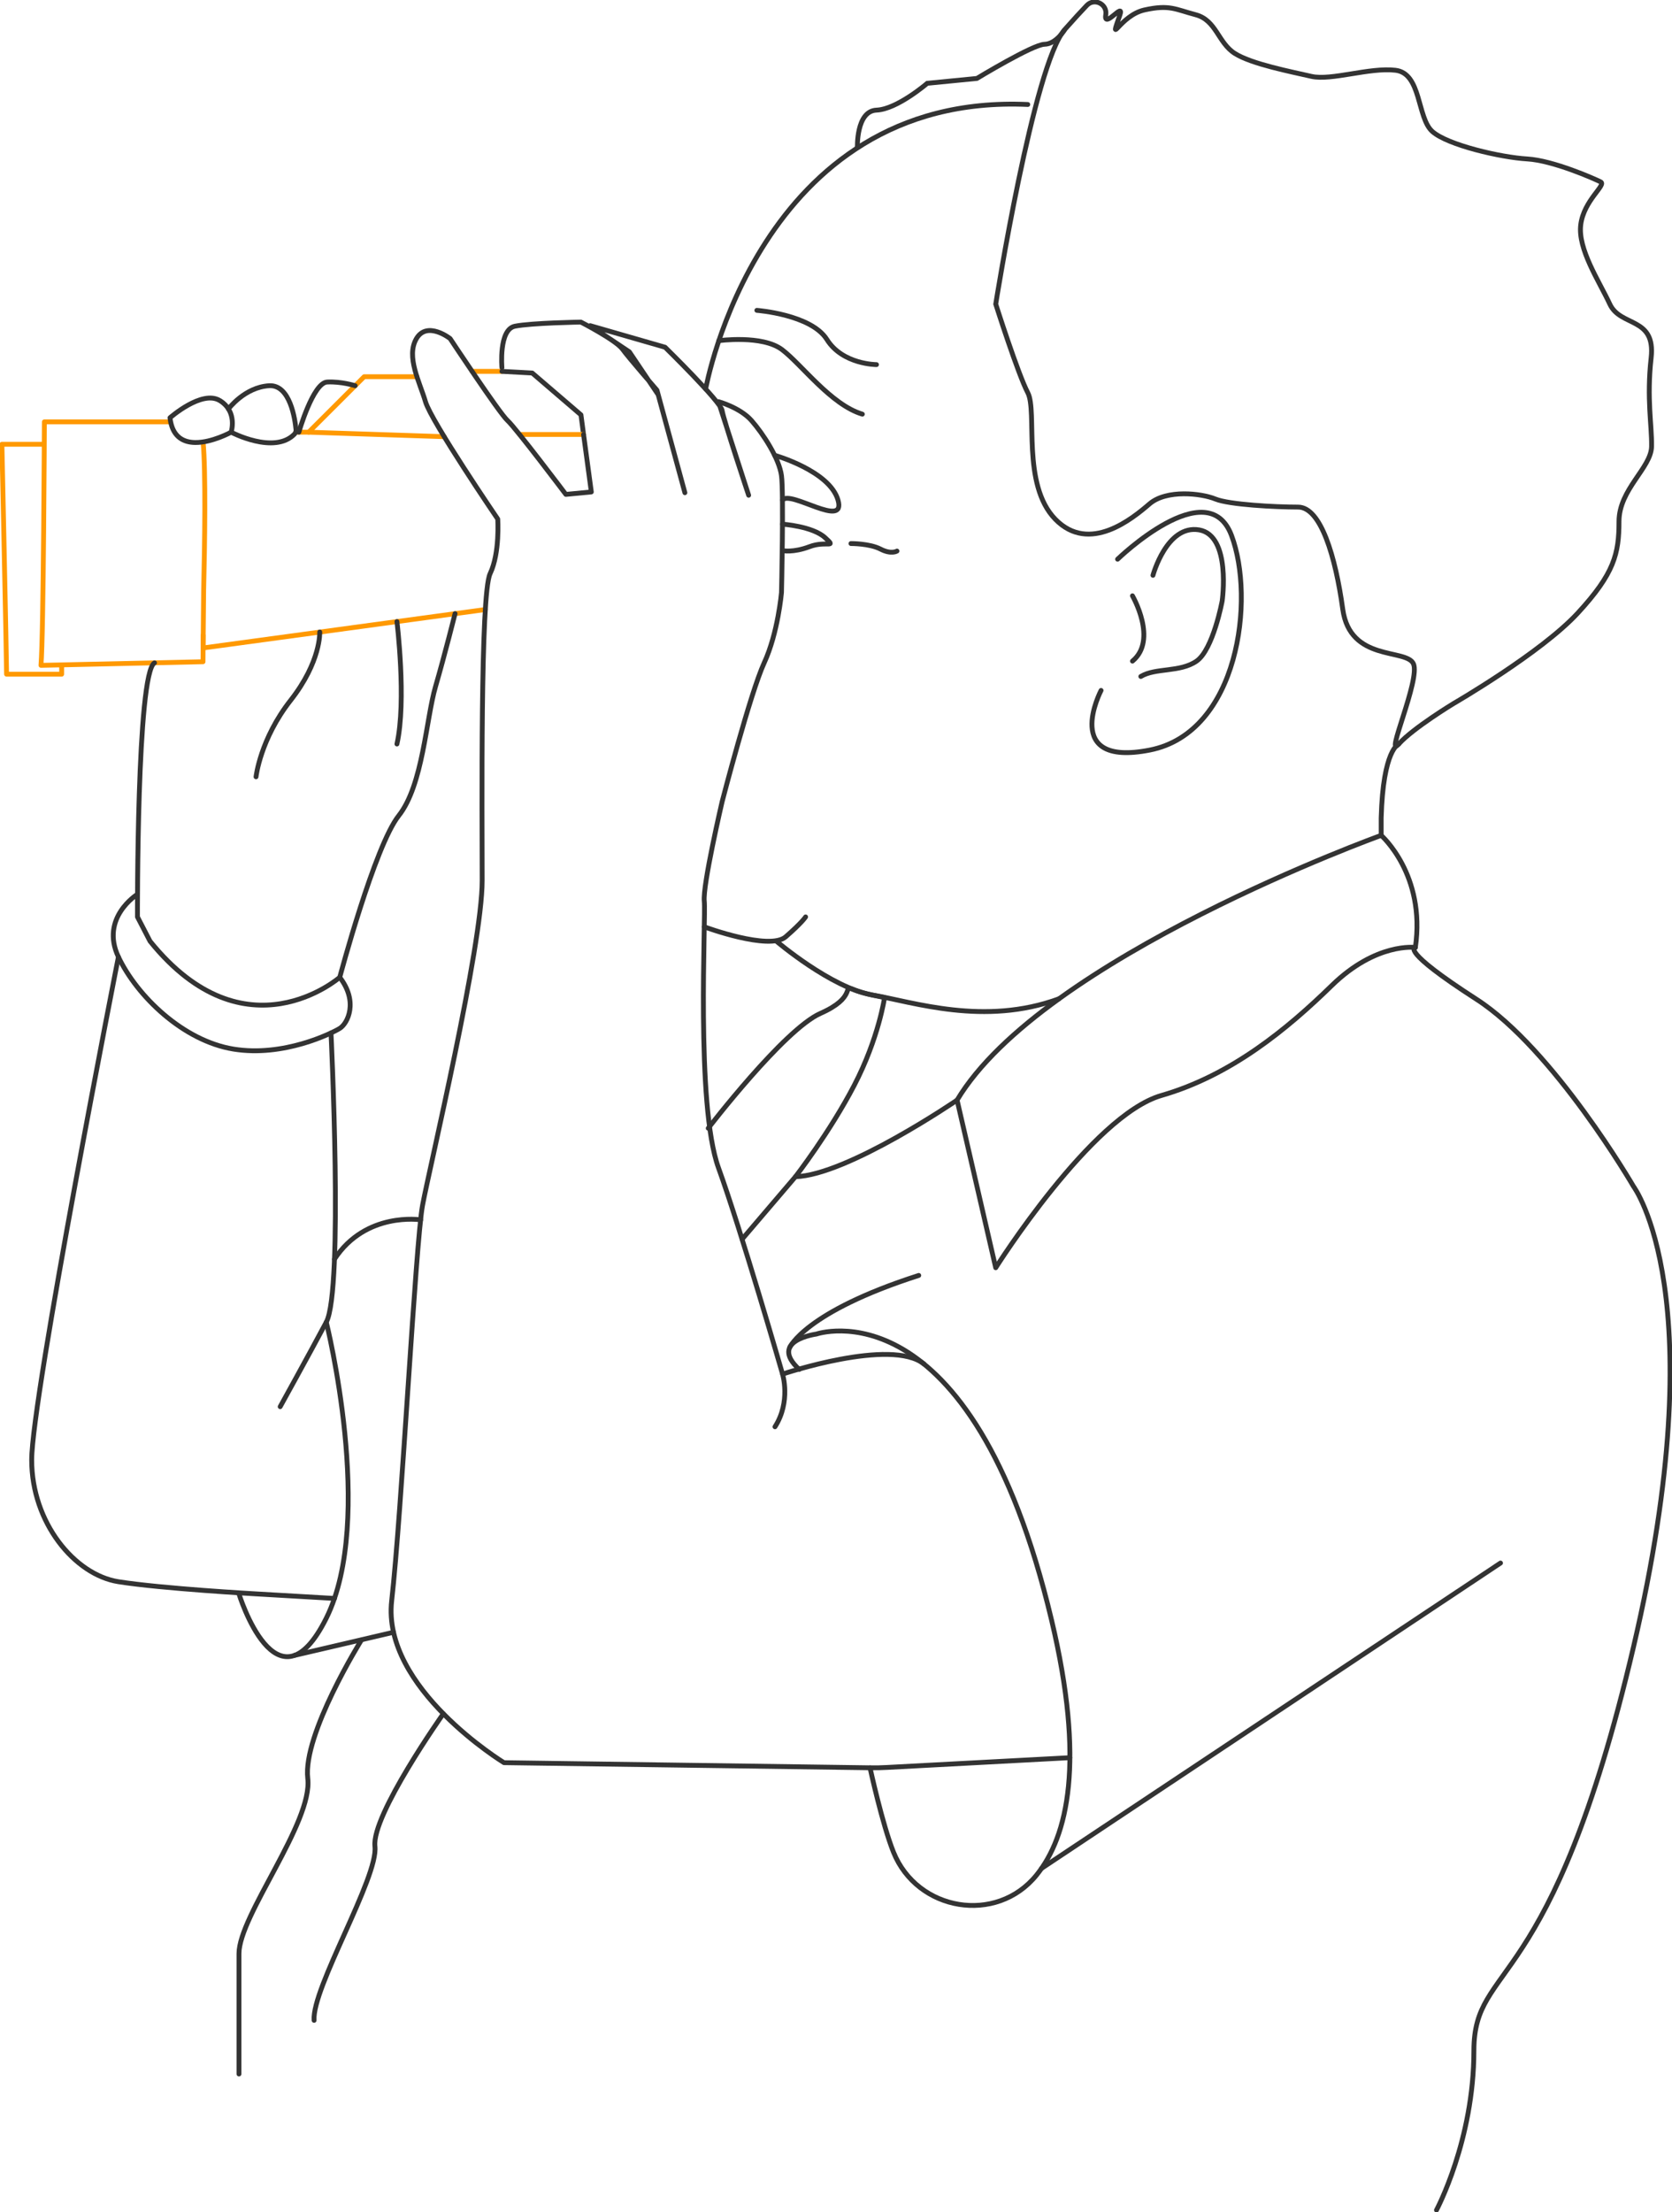 <svg width="518" height="685" viewBox="0 0 518 685" fill="none" xmlns="http://www.w3.org/2000/svg">
<path d="M155.508 115.004H146.263" stroke="#FF9900" stroke-width="1.5" stroke-linecap="round" stroke-linejoin="round"/>
<path d="M155.508 115.004L164.885 115.515L179.985 128.468L180.794 134.54" stroke="#333333" stroke-width="1.5" stroke-linecap="round" stroke-linejoin="round"/>
<path d="M62.922 137C63.767 145.485 63.434 168.918 63.089 182.785L62.922 200.658L150.356 188.763" stroke="#FF9900" stroke-width="1.5" stroke-linecap="round" stroke-linejoin="round"/>
<path d="M129.176 116.656H112.826L95.621 133.839H91.611" stroke="#FF9900" stroke-width="1.5" stroke-linecap="round" stroke-linejoin="round"/>
<path d="M52.5 130.643H13.743C13.743 130.643 13.5 196.5 12.696 206.041L62.898 204.924L62.934 196.736" stroke="#FF9900" stroke-width="1.5" stroke-linecap="round" stroke-linejoin="round"/>
<path d="M95.621 133.839L137.624 135.229" stroke="#FF9900" stroke-width="1.5" stroke-linecap="round" stroke-linejoin="round"/>
<path d="M160.958 134.54H180.794" stroke="#FF9900" stroke-width="1.5" stroke-linecap="round" stroke-linejoin="round"/>
<path d="M13.5 137.582H0.595C0.595 137.582 2.035 204 2.035 208.786H19.098V206.053" stroke="#FF9900" stroke-width="1.5" stroke-linecap="round" stroke-linejoin="round"/>
<path d="M180.794 134.54L183.197 152.341L175.308 153.102C175.308 153.102 159.792 132.532 157.245 130.238C154.699 127.945 139.445 104.844 139.445 104.844C139.445 104.844 132.329 99.259 129.021 104.844C125.713 110.429 130.032 118.308 131.817 124.404C133.602 130.5 154.199 160.719 154.199 160.719C154.199 160.719 154.925 171.188 151.843 177.64C148.761 184.093 149.38 252.088 149.38 272.693C149.38 293.298 133.055 361.602 130.901 373.283C128.747 384.964 124.428 468.645 121.346 495.714C118.264 522.784 156.151 545.861 156.151 545.861L269.525 547.441C271.286 547.465 273.047 547.441 274.808 547.335L331.447 544.316" stroke="#333333" stroke-width="1.5" stroke-linecap="round" stroke-linejoin="round"/>
<path d="M240.098 441.837C245.084 434.053 242.442 425.521 242.442 425.521C242.442 425.521 229.651 381.126 222.583 361.626C215.515 342.126 218.74 283.91 218.192 279.086C217.645 274.261 223.725 248.237 223.725 248.237C223.725 248.237 232.471 214.537 236.755 205.256C241.038 195.976 242.109 183.498 242.109 183.498C242.109 183.498 242.823 152.65 242.109 147.303C241.395 141.955 236.398 134.291 232.828 130.238C229.258 126.186 222.571 124.38 222.571 124.38L231.936 153.363C231.936 153.363 224.082 129.823 223.725 127.149C223.368 124.475 206.043 107.53 206.043 107.53L182.852 100.852L194.977 108.956L203.913 122.229L212.183 152.579L203.533 120.827C203.533 120.827 194.882 110.917 192.847 108.124C190.813 105.332 179.961 99.746 179.961 99.746C179.961 99.746 164.611 99.996 159.53 101.018C154.449 102.04 155.5 113.847 155.5 113.847" stroke="#333333" stroke-width="1.5" stroke-linecap="round" stroke-linejoin="round"/>
<path d="M242.454 425.521C242.454 425.521 276.01 414.232 286.255 422.396" stroke="#333333" stroke-width="1.5" stroke-linecap="round" stroke-linejoin="round"/>
<path d="M218.621 120.459C218.621 120.459 235.006 28.614 318.418 32.358" stroke="#333333" stroke-width="1.5" stroke-linecap="round" stroke-linejoin="round"/>
<path d="M308.482 94.185C308.482 94.185 320.274 20.047 329.876 9.138C332.554 6.108 334.815 3.648 336.695 1.675C339.027 -0.761 343.108 1.26 342.573 4.575C341.799 9.316 348.534 0.119 346.916 4.753C343.418 14.783 346.916 4.753 354.626 3.066C362.337 1.378 364.039 2.876 370.428 4.563C376.818 6.25 377.33 13.226 382.542 16.541C387.753 19.857 400.093 22.221 406.256 23.647C412.42 25.073 424.283 20.807 432.339 21.758C440.395 22.709 438.979 36.445 443.726 40.7C448.474 44.954 465.073 48.756 473.129 49.22C481.184 49.683 494 55.375 495.892 56.326C497.784 57.276 490.68 62.006 489.728 69.587C488.776 77.169 495.416 87.043 498.736 94.185C502.055 101.327 512.967 98.012 511.539 110.798C510.111 123.584 511.789 131.641 511.67 138.271C511.551 144.902 501.579 151.533 501.579 161.479C501.579 171.425 500.151 177.581 488.776 189.892C477.401 202.202 450.366 217.841 450.366 217.841C450.366 217.841 437.884 225.386 433.35 230.401C428.817 235.416 440.145 210.307 437.884 205.53C435.623 200.753 418.262 205.031 416.002 188.691C413.741 172.352 409.207 157.035 402.163 157.035C395.119 157.035 380.781 156.286 376.509 154.528C372.237 152.769 361.409 151.509 356.138 156.037C350.866 160.564 337.516 171.615 326.961 160.814C316.407 150.012 321.452 127.398 318.418 121.623C315.383 115.848 308.494 94.185 308.494 94.185H308.482Z" stroke="#333333" stroke-width="1.5" stroke-linecap="round" stroke-linejoin="round"/>
<path d="M433.362 230.401C433.362 230.401 428.472 231.993 427.901 253.3V258.695C427.901 258.695 322.975 296.483 296.512 340.676C296.512 340.676 262.469 363.943 246.441 364.395C246.441 364.395 257.09 350.634 264.658 336.077C272.226 321.52 274.046 308.889 274.046 308.889C274.046 308.889 267.633 307.843 264.265 306.381C260.898 304.92 265.479 308.829 254.187 313.82C242.895 318.811 219.418 349.386 219.418 349.386" stroke="#333333" stroke-width="1.5" stroke-linecap="round" stroke-linejoin="round"/>
<path d="M346.238 173.172C346.238 173.172 374.117 146.174 381.518 165.781C388.919 185.388 383.791 226.872 356.197 232.278C328.603 237.685 341.121 213.812 341.121 213.812" stroke="#333333" stroke-width="1.5" stroke-linecap="round" stroke-linejoin="round"/>
<path d="M222.702 105.498C222.702 105.498 236.184 103.656 242.288 108.279C248.392 112.901 257.411 125.331 267.157 128.254" stroke="#333333" stroke-width="1.5" stroke-linecap="round" stroke-linejoin="round"/>
<path d="M234.482 96.11C234.482 96.11 251.307 97.37 256.186 105.141C261.064 112.913 271.547 112.913 271.547 112.913" stroke="#333333" stroke-width="1.5" stroke-linecap="round" stroke-linejoin="round"/>
<path d="M218.204 287.024C218.204 287.024 238.349 294.498 243.418 290.102C248.487 285.705 249.582 283.946 249.582 283.946" stroke="#333333" stroke-width="1.5" stroke-linecap="round" stroke-linejoin="round"/>
<path d="M240.551 291.48C240.551 291.48 257.495 305.918 270.25 308.116C283.006 310.315 304.948 317.813 328.115 309.293" stroke="#333333" stroke-width="1.5" stroke-linecap="round" stroke-linejoin="round"/>
<path d="M427.901 258.695C427.901 258.695 441.775 270.827 438.491 293.405C438.491 293.405 426.366 291.765 412.599 305.193C398.831 318.621 381.459 333.011 359.826 339.238C338.194 345.465 308.482 392.593 308.482 392.593L296.512 340.676" stroke="#333333" stroke-width="1.5" stroke-linecap="round" stroke-linejoin="round"/>
<path d="M246.441 364.395L229.913 383.752" stroke="#333333" stroke-width="1.5" stroke-linecap="round" stroke-linejoin="round"/>
<path d="M438.491 293.417C438.491 293.417 433.446 294.011 457.398 309.435C481.351 324.86 506.065 367.389 506.065 367.389C506.065 367.389 531.565 401.256 506.065 510.045C480.566 618.835 456.625 607.261 456.625 635.032C456.625 662.802 445.035 684.406 445.035 684.406" stroke="#333333" stroke-width="1.5" stroke-linecap="round" stroke-linejoin="round"/>
<path d="M269.548 547.465C269.548 547.465 273.368 565.04 276.819 573.596C284.184 591.86 308.708 595.996 321.107 580.69C330.876 568.641 336.207 545.528 325.783 501.704C300.771 396.538 252.926 413.127 252.926 413.127C252.926 413.127 237.897 415.123 247.607 424.083" stroke="#333333" stroke-width="1.5" stroke-linecap="round" stroke-linejoin="round"/>
<path d="M322.654 578.611L464.871 484.033" stroke="#333333" stroke-width="1.5" stroke-linecap="round" stroke-linejoin="round"/>
<path d="M140.98 190.022C140.98 190.022 137.85 202.571 134.923 212.636C131.996 222.701 131.02 243.163 123.547 252.575C116.075 261.986 105.259 302.65 105.259 302.65C105.259 302.65 76.082 328.127 46.489 291.48L42.587 283.946C42.587 283.946 42.337 208.417 47.87 205.268" stroke="#333333" stroke-width="1.5" stroke-linecap="round" stroke-linejoin="round"/>
<path d="M79.319 240.561C79.319 240.561 80.616 228.868 90.052 216.854C99.488 204.84 99.059 195.726 99.059 195.726" stroke="#333333" stroke-width="1.5" stroke-linecap="round" stroke-linejoin="round"/>
<path d="M122.976 192.482C122.976 192.482 125.987 216.997 122.976 230.401" stroke="#333333" stroke-width="1.5" stroke-linecap="round" stroke-linejoin="round"/>
<path d="M42.551 276.959C42.551 276.959 30.925 284.196 36.685 296.34C42.444 308.485 56.734 322.317 72.298 324.871C87.862 327.426 102.796 319.976 105.247 318.478C107.698 316.981 111.113 310.231 105.247 302.638" stroke="#333333" stroke-width="1.5" stroke-linecap="round" stroke-linejoin="round"/>
<path d="M102.546 319.892C102.546 319.892 106.425 399.414 101.094 409.42C95.763 419.425 86.803 435.61 86.803 435.61" stroke="#333333" stroke-width="1.5" stroke-linecap="round" stroke-linejoin="round"/>
<path d="M36.685 296.34C36.685 296.34 9.817 432.722 9.817 452.115C9.817 471.509 23.096 487.67 36.685 489.82C50.273 491.971 79.319 493.587 79.319 493.587L103.617 495.001" stroke="#333333" stroke-width="1.5" stroke-linecap="round" stroke-linejoin="round"/>
<path d="M111.958 507.906C111.958 507.906 93.752 537.091 95.347 550.745C96.941 564.399 74.036 593.179 74.036 604.991V642.268" stroke="#333333" stroke-width="1.5" stroke-linecap="round" stroke-linejoin="round"/>
<path d="M137.35 530.698C137.35 530.698 115.052 562.188 116.158 571.778C117.265 581.368 96.572 615.698 97.31 625.656" stroke="#333333" stroke-width="1.5" stroke-linecap="round" stroke-linejoin="round"/>
<path d="M244.656 417.286C244.656 417.286 249.32 406.294 284.636 394.97" stroke="#333333" stroke-width="1.5" stroke-linecap="round" stroke-linejoin="round"/>
<path d="M130.318 377.751C130.318 377.751 113.326 375.101 103.617 389.943" stroke="#333333" stroke-width="1.5" stroke-linecap="round" stroke-linejoin="round"/>
<path d="M101.082 409.42C101.082 409.42 116.372 470.463 101.082 501.121C85.792 531.78 74.036 493.599 74.036 493.599" stroke="#333333" stroke-width="1.5" stroke-linecap="round" stroke-linejoin="round"/>
<path d="M91.277 512.624L121.929 505.47" stroke="#333333" stroke-width="1.5" stroke-linecap="round" stroke-linejoin="round"/>
<path d="M240.003 140.993C240.003 140.993 257.019 145.793 259.625 154.872C262.231 163.951 244.739 151.628 242.442 154.872" stroke="#333333" stroke-width="1.5" stroke-linecap="round" stroke-linejoin="round"/>
<path d="M242.442 162.323C242.442 162.323 251.7 162.953 255.579 166.47C259.458 169.987 255.936 167.349 250.819 169.286C245.703 171.223 242.442 170.522 242.442 170.522" stroke="#333333" stroke-width="1.5" stroke-linecap="round" stroke-linejoin="round"/>
<path d="M263.635 168.324C263.635 168.324 269.406 168.288 272.773 170.035C276.141 171.782 277.89 170.653 277.89 170.653" stroke="#333333" stroke-width="1.5" stroke-linecap="round" stroke-linejoin="round"/>
<path d="M350.843 184.509C350.843 184.509 358.779 198.186 350.843 204.733" stroke="#333333" stroke-width="1.5" stroke-linecap="round" stroke-linejoin="round"/>
<path d="M357.197 178.163C357.197 178.163 361.456 162.394 371.487 164.093C381.518 165.793 378.639 186.101 378.639 186.101C378.639 186.101 375.854 201.169 370.702 204.733C365.55 208.298 357.994 206.718 353.437 209.487" stroke="#333333" stroke-width="1.5" stroke-linecap="round" stroke-linejoin="round"/>
<path d="M68.146 124.071C73.691 127.529 71.608 133.839 71.608 133.839C71.608 133.839 65.695 137.107 60.459 137.036C57.008 136.988 53.855 135.491 52.867 130.643C52.784 130.239 52.724 129.823 52.665 129.371C52.665 129.371 62.589 120.613 68.134 124.071H68.146Z" stroke="#333333" stroke-width="1.5" stroke-linecap="round" stroke-linejoin="round"/>
<path d="M92.586 133.839C92.586 133.839 96.977 118.534 101.356 118.308C105.735 118.082 110.03 119.449 110.03 119.449" stroke="#333333" stroke-width="1.5" stroke-linecap="round" stroke-linejoin="round"/>
<path d="M71.608 133.839C71.608 133.839 84.947 140.886 91.242 134.421C91.599 134.053 91.753 133.542 91.706 133.031C91.42 129.953 89.921 119.057 83.376 119.449C75.761 119.912 70.775 126.638 70.775 126.638" stroke="#333333" stroke-width="1.5" stroke-linecap="round" stroke-linejoin="round"/>
<path d="M265.634 45.809C265.634 45.809 265.181 34.366 271.559 34.104C277.937 33.843 287.266 25.798 287.266 25.798L302.652 24.289C302.652 24.289 319.965 13.784 323.582 13.713C327.199 13.642 329.876 9.15 329.876 9.15" stroke="#333333" stroke-width="1.5" stroke-miterlimit="10"/>
</svg>
